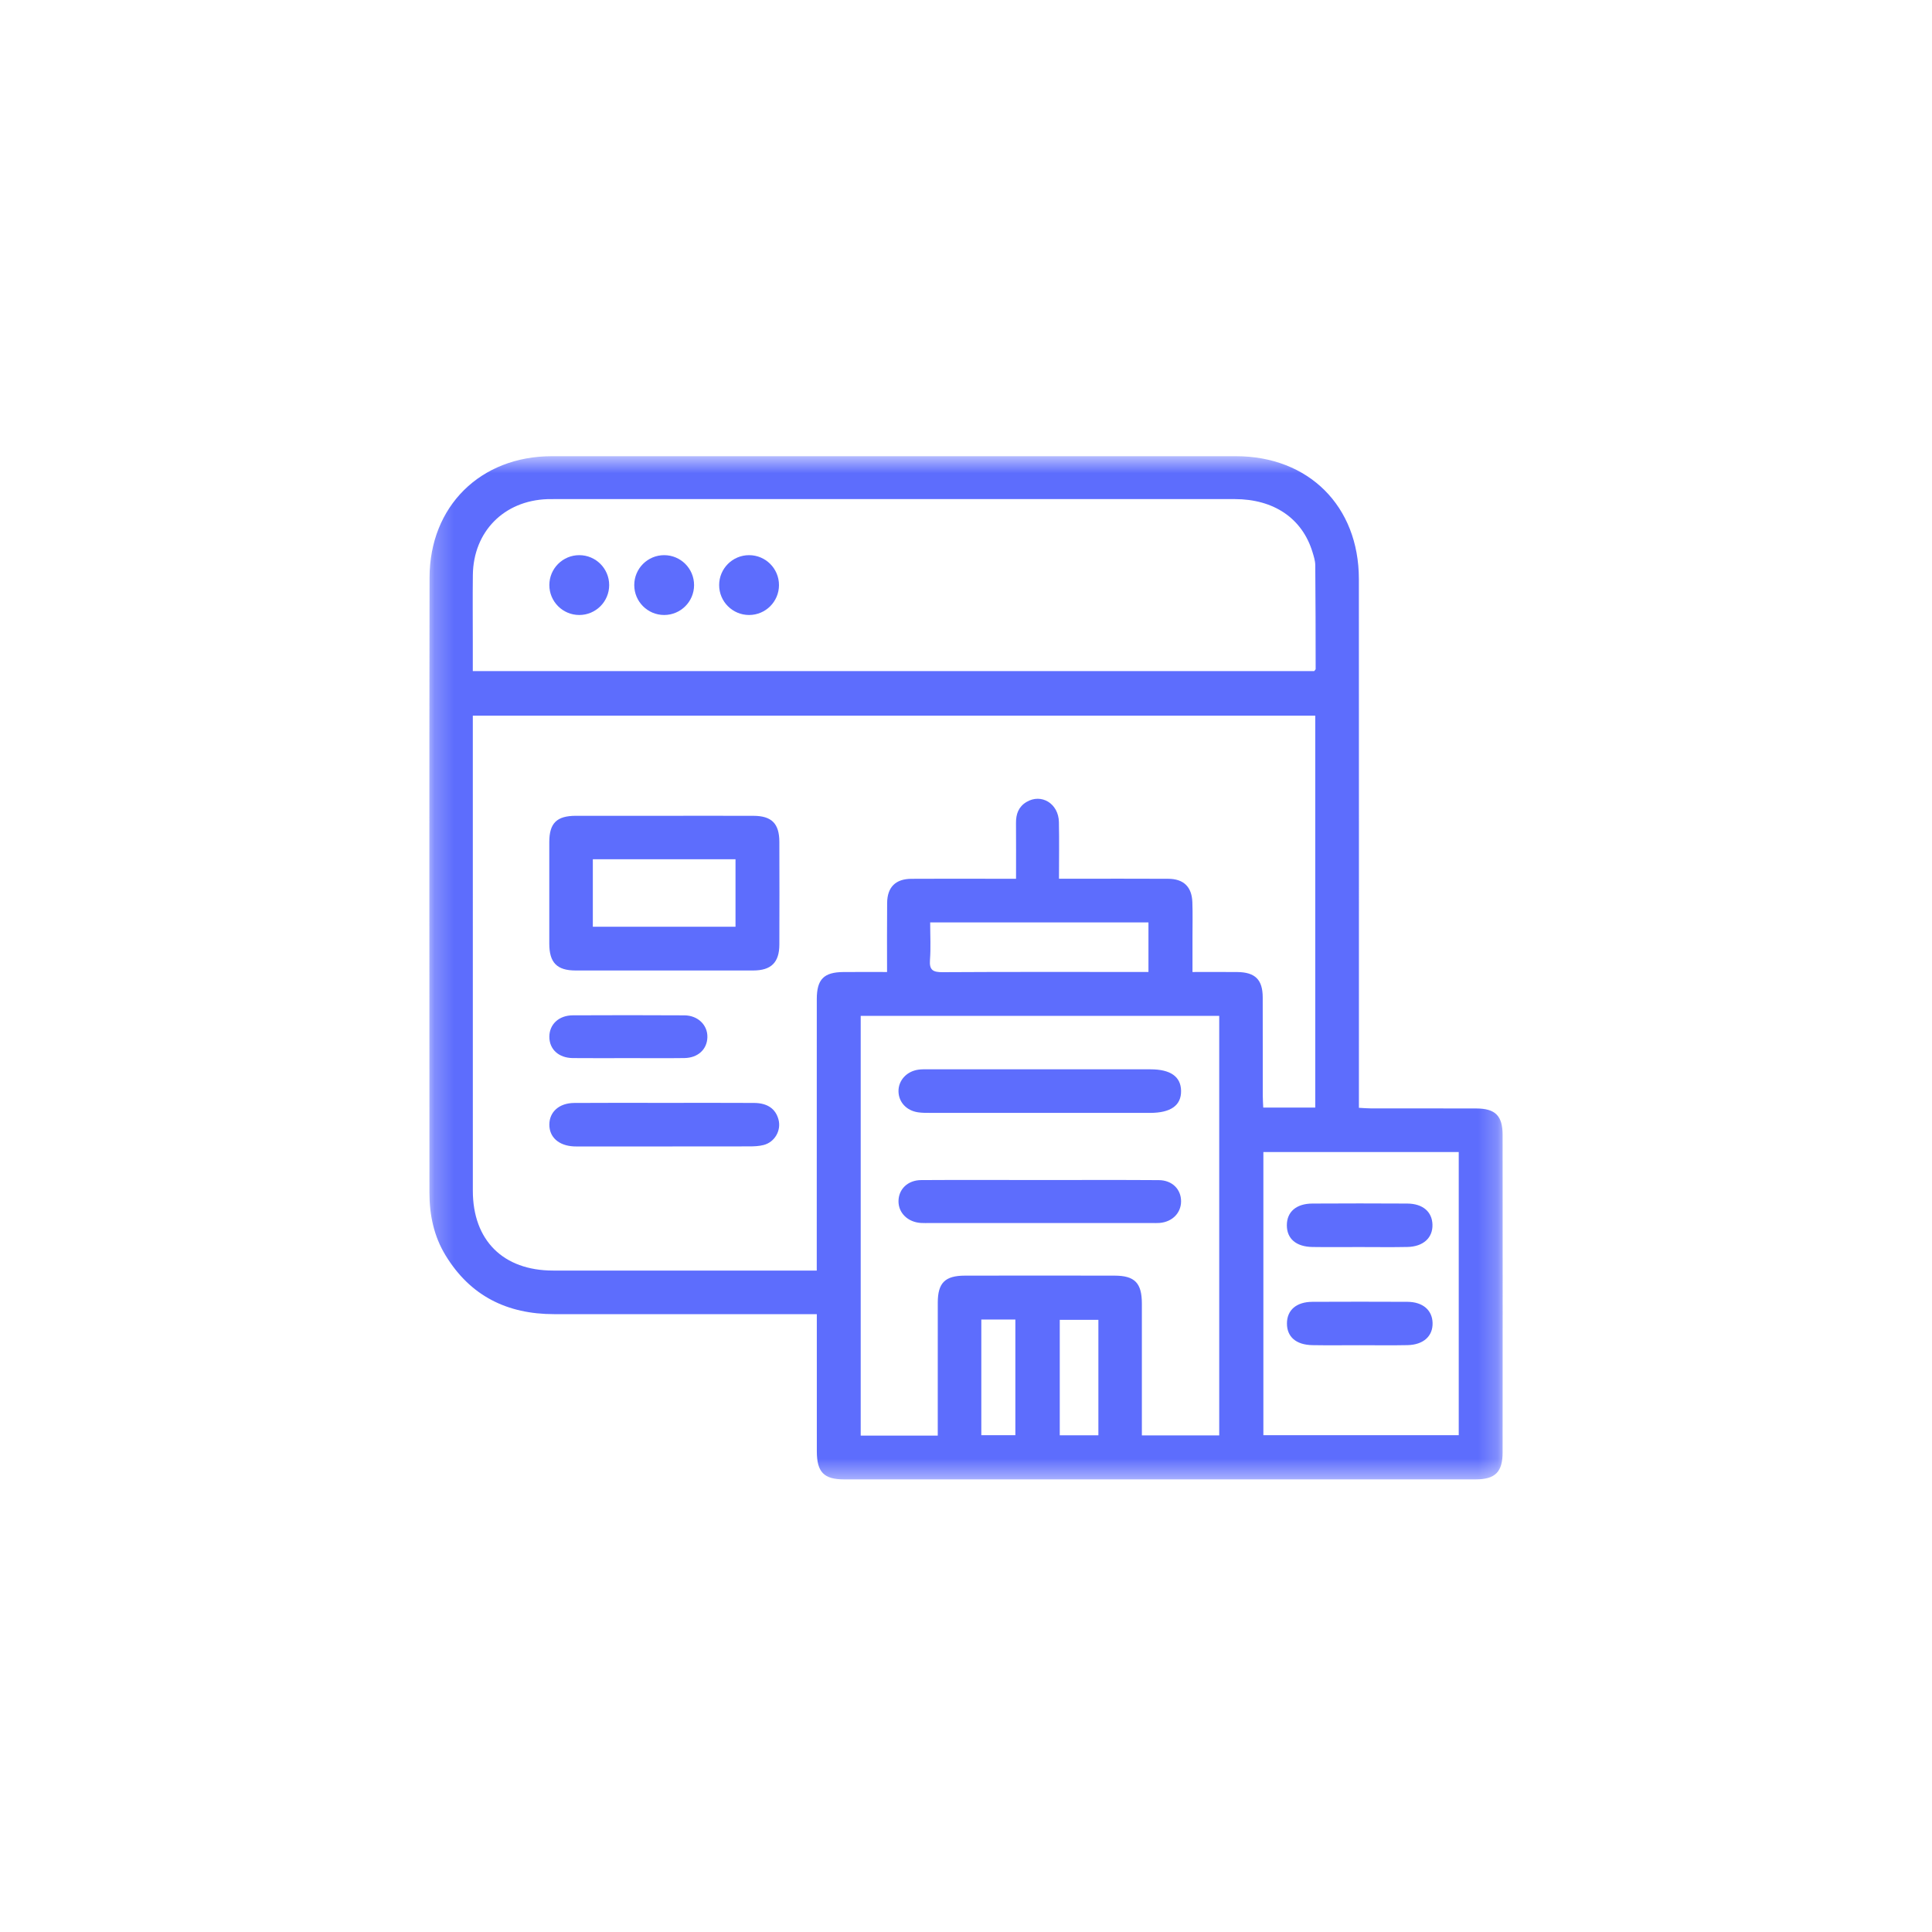 <svg width="100" height="100" viewBox="0 0 100 100" fill="none" xmlns="http://www.w3.org/2000/svg">
<g clip-path="url(#clip0_414_1009)">
<mask id="mask0_414_1009" style="mask-type:luminance" maskUnits="userSpaceOnUse" x="22" y="23" width="56" height="54">
<path d="M77.778 23.611H22.222V76.573H77.778V23.611Z" fill="white"/>
</mask>
<g mask="url(#mask0_414_1009)">
<path d="M42.276 68.02C41.975 68.02 41.748 68.02 41.52 68.02C37.239 68.02 32.958 68.018 28.677 68.02C26.255 68.021 24.344 67.081 23.064 64.981C22.454 63.983 22.227 62.878 22.227 61.721C22.226 51.114 22.214 40.506 22.233 29.899C22.24 26.197 24.871 23.614 28.562 23.613C40.364 23.611 52.165 23.611 63.967 23.613C67.738 23.613 70.333 26.2 70.335 29.967C70.34 38.839 70.337 47.71 70.337 56.581C70.337 56.812 70.337 57.042 70.337 57.34C70.57 57.352 70.772 57.37 70.976 57.371C72.789 57.373 74.602 57.368 76.414 57.374C77.398 57.377 77.774 57.752 77.775 58.743C77.779 64.221 77.779 69.697 77.775 75.175C77.775 76.189 77.393 76.573 76.374 76.573C65.478 76.576 54.583 76.576 43.688 76.573C42.642 76.573 42.281 76.194 42.279 75.125C42.275 72.985 42.278 70.843 42.278 68.703C42.278 68.496 42.278 68.289 42.278 68.021L42.276 68.02ZM24.473 37.042C24.473 37.296 24.473 37.487 24.473 37.678C24.473 45.663 24.471 53.648 24.474 61.633C24.475 64.204 26.047 65.763 28.626 65.764C32.946 65.766 37.266 65.764 41.586 65.764H42.275C42.275 65.475 42.275 65.249 42.275 65.022C42.275 60.586 42.273 56.15 42.277 51.714C42.277 50.684 42.644 50.319 43.663 50.312C44.392 50.307 45.12 50.311 45.914 50.311C45.914 49.08 45.906 47.909 45.918 46.739C45.925 45.918 46.354 45.492 47.173 45.487C48.465 45.478 49.758 45.484 51.05 45.484C51.545 45.484 52.039 45.484 52.59 45.484C52.59 44.472 52.595 43.531 52.588 42.59C52.585 42.134 52.72 41.757 53.128 41.512C53.9 41.051 54.789 41.589 54.809 42.548C54.829 43.507 54.813 44.466 54.813 45.483C55.078 45.483 55.285 45.483 55.491 45.483C57.149 45.483 58.809 45.477 60.467 45.486C61.261 45.49 61.685 45.897 61.716 46.688C61.739 47.285 61.722 47.884 61.723 48.482C61.723 49.073 61.723 49.663 61.723 50.311C62.554 50.311 63.303 50.304 64.051 50.313C64.968 50.324 65.355 50.709 65.358 51.619C65.363 53.316 65.358 55.013 65.361 56.711C65.361 56.915 65.377 57.118 65.386 57.329H68.077V37.042H24.473ZM68.021 34.736C68.055 34.69 68.098 34.659 68.098 34.628C68.096 32.835 68.095 31.043 68.078 29.25C68.076 29.024 68.001 28.794 67.934 28.574C67.404 26.833 65.938 25.833 63.906 25.833C52.164 25.831 40.422 25.833 28.679 25.833C28.563 25.833 28.447 25.833 28.331 25.836C26.085 25.914 24.503 27.516 24.475 29.757C24.461 30.914 24.472 32.071 24.472 33.228C24.472 33.722 24.472 34.218 24.472 34.736H68.021ZM48.538 74.307C48.538 74.031 48.538 73.821 48.538 73.612C48.538 71.548 48.535 69.485 48.539 67.42C48.541 66.402 48.913 66.029 49.941 66.027C52.525 66.022 55.11 66.022 57.694 66.027C58.74 66.029 59.102 66.41 59.103 67.477C59.105 69.541 59.103 71.605 59.103 73.669V74.295H63.107V52.581H44.55V74.307H48.538ZM65.392 74.286H75.504V59.63H65.392V74.286ZM59.444 47.745H48.146C48.146 48.422 48.183 49.058 48.135 49.687C48.094 50.22 48.3 50.323 48.791 50.32C52.144 50.3 55.497 50.309 58.852 50.309H59.444V47.745ZM56.852 68.314H54.853V74.291H56.852V68.314ZM50.793 74.285H52.555V68.299H50.793V74.285Z" fill="#5D6DFD"/>
<path d="M34.374 42.226C35.916 42.226 37.46 42.222 39.002 42.227C39.939 42.23 40.336 42.627 40.339 43.569C40.345 45.343 40.345 47.118 40.339 48.892C40.336 49.816 39.916 50.231 38.989 50.232C35.923 50.236 32.856 50.235 29.791 50.232C28.829 50.232 28.433 49.827 28.431 48.849C28.428 47.094 28.428 45.339 28.431 43.584C28.433 42.606 28.814 42.228 29.804 42.226C31.327 42.222 32.85 42.226 34.374 42.226ZM30.685 47.968H38.07V44.476H30.685V47.968Z" fill="#5D6DFD"/>
<path d="M34.402 57.085C35.944 57.085 37.487 57.078 39.029 57.088C39.733 57.092 40.153 57.397 40.298 57.961C40.44 58.517 40.101 59.114 39.529 59.264C39.291 59.326 39.034 59.337 38.786 59.337C35.855 59.342 32.925 59.34 29.994 59.34C29.897 59.34 29.801 59.343 29.704 59.338C28.921 59.301 28.43 58.861 28.434 58.205C28.438 57.551 28.941 57.095 29.717 57.089C31.279 57.077 32.841 57.085 34.402 57.085Z" fill="#5D6DFD"/>
<path d="M32.536 54.768C31.574 54.768 30.611 54.776 29.65 54.766C28.915 54.758 28.434 54.311 28.434 53.664C28.434 53.021 28.924 52.556 29.65 52.553C31.575 52.544 33.499 52.543 35.423 52.554C36.129 52.558 36.634 53.062 36.614 53.693C36.595 54.317 36.124 54.756 35.423 54.765C34.461 54.778 33.498 54.768 32.536 54.768Z" fill="#5D6DFD"/>
<path d="M53.811 57.603C51.924 57.603 50.036 57.603 48.15 57.602C47.938 57.602 47.724 57.604 47.517 57.573C46.918 57.485 46.517 57.048 46.506 56.492C46.495 55.927 46.926 55.449 47.538 55.365C47.709 55.341 47.884 55.348 48.058 55.348C51.889 55.348 55.722 55.348 59.553 55.348C60.584 55.348 61.12 55.725 61.132 56.458C61.145 57.214 60.603 57.602 59.53 57.603C57.623 57.604 55.718 57.603 53.811 57.603Z" fill="#5D6DFD"/>
<path d="M53.858 61.078C55.898 61.078 57.94 61.069 59.98 61.083C60.675 61.088 61.137 61.559 61.132 62.188C61.127 62.788 60.675 63.244 60.024 63.299C59.89 63.31 59.755 63.304 59.62 63.304C58.946 63.304 58.272 63.304 57.598 63.304C54.441 63.304 51.283 63.304 48.125 63.304C47.972 63.304 47.817 63.31 47.663 63.3C46.988 63.257 46.502 62.782 46.506 62.173C46.509 61.554 46.983 61.086 47.677 61.081C49.738 61.068 51.797 61.077 53.858 61.078Z" fill="#5D6DFD"/>
<path d="M70.363 64.547C69.553 64.547 68.743 64.557 67.934 64.544C67.087 64.531 66.609 64.116 66.607 63.424C66.605 62.729 67.091 62.3 67.925 62.296C69.563 62.287 71.201 62.286 72.839 62.296C73.643 62.301 74.125 62.719 74.144 63.385C74.164 64.069 73.668 64.526 72.848 64.543C72.02 64.56 71.192 64.547 70.363 64.547Z" fill="#5D6DFD"/>
<path d="M70.364 69.628C69.554 69.628 68.745 69.639 67.936 69.625C67.087 69.611 66.612 69.197 66.612 68.505C66.612 67.81 67.1 67.385 67.934 67.382C69.572 67.375 71.21 67.374 72.849 67.382C73.641 67.386 74.134 67.812 74.15 68.473C74.169 69.158 73.677 69.607 72.851 69.624C72.022 69.641 71.193 69.628 70.364 69.628Z" fill="#5D6DFD"/>
<path d="M29.983 31.832C30.838 31.832 31.531 31.139 31.531 30.284C31.531 29.428 30.838 28.735 29.983 28.735C29.128 28.735 28.434 29.428 28.434 30.284C28.434 31.139 29.128 31.832 29.983 31.832Z" fill="#5D6DFD"/>
<path d="M34.377 31.832C35.232 31.832 35.925 31.139 35.925 30.284C35.925 29.428 35.232 28.735 34.377 28.735C33.522 28.735 32.829 29.428 32.829 30.284C32.829 31.139 33.522 31.832 34.377 31.832Z" fill="#5D6DFD"/>
<path d="M38.772 31.832C39.627 31.832 40.32 31.139 40.32 30.284C40.32 29.428 39.627 28.735 38.772 28.735C37.917 28.735 37.223 29.428 37.223 30.284C37.223 31.139 37.917 31.832 38.772 31.832Z" fill="#5D6DFD"/>
</g>
</g>
<defs>
<clipPath id="clip0_414_1009">
<rect width="100" height="100" fill="white"/>
</clipPath>
</defs>
</svg>

